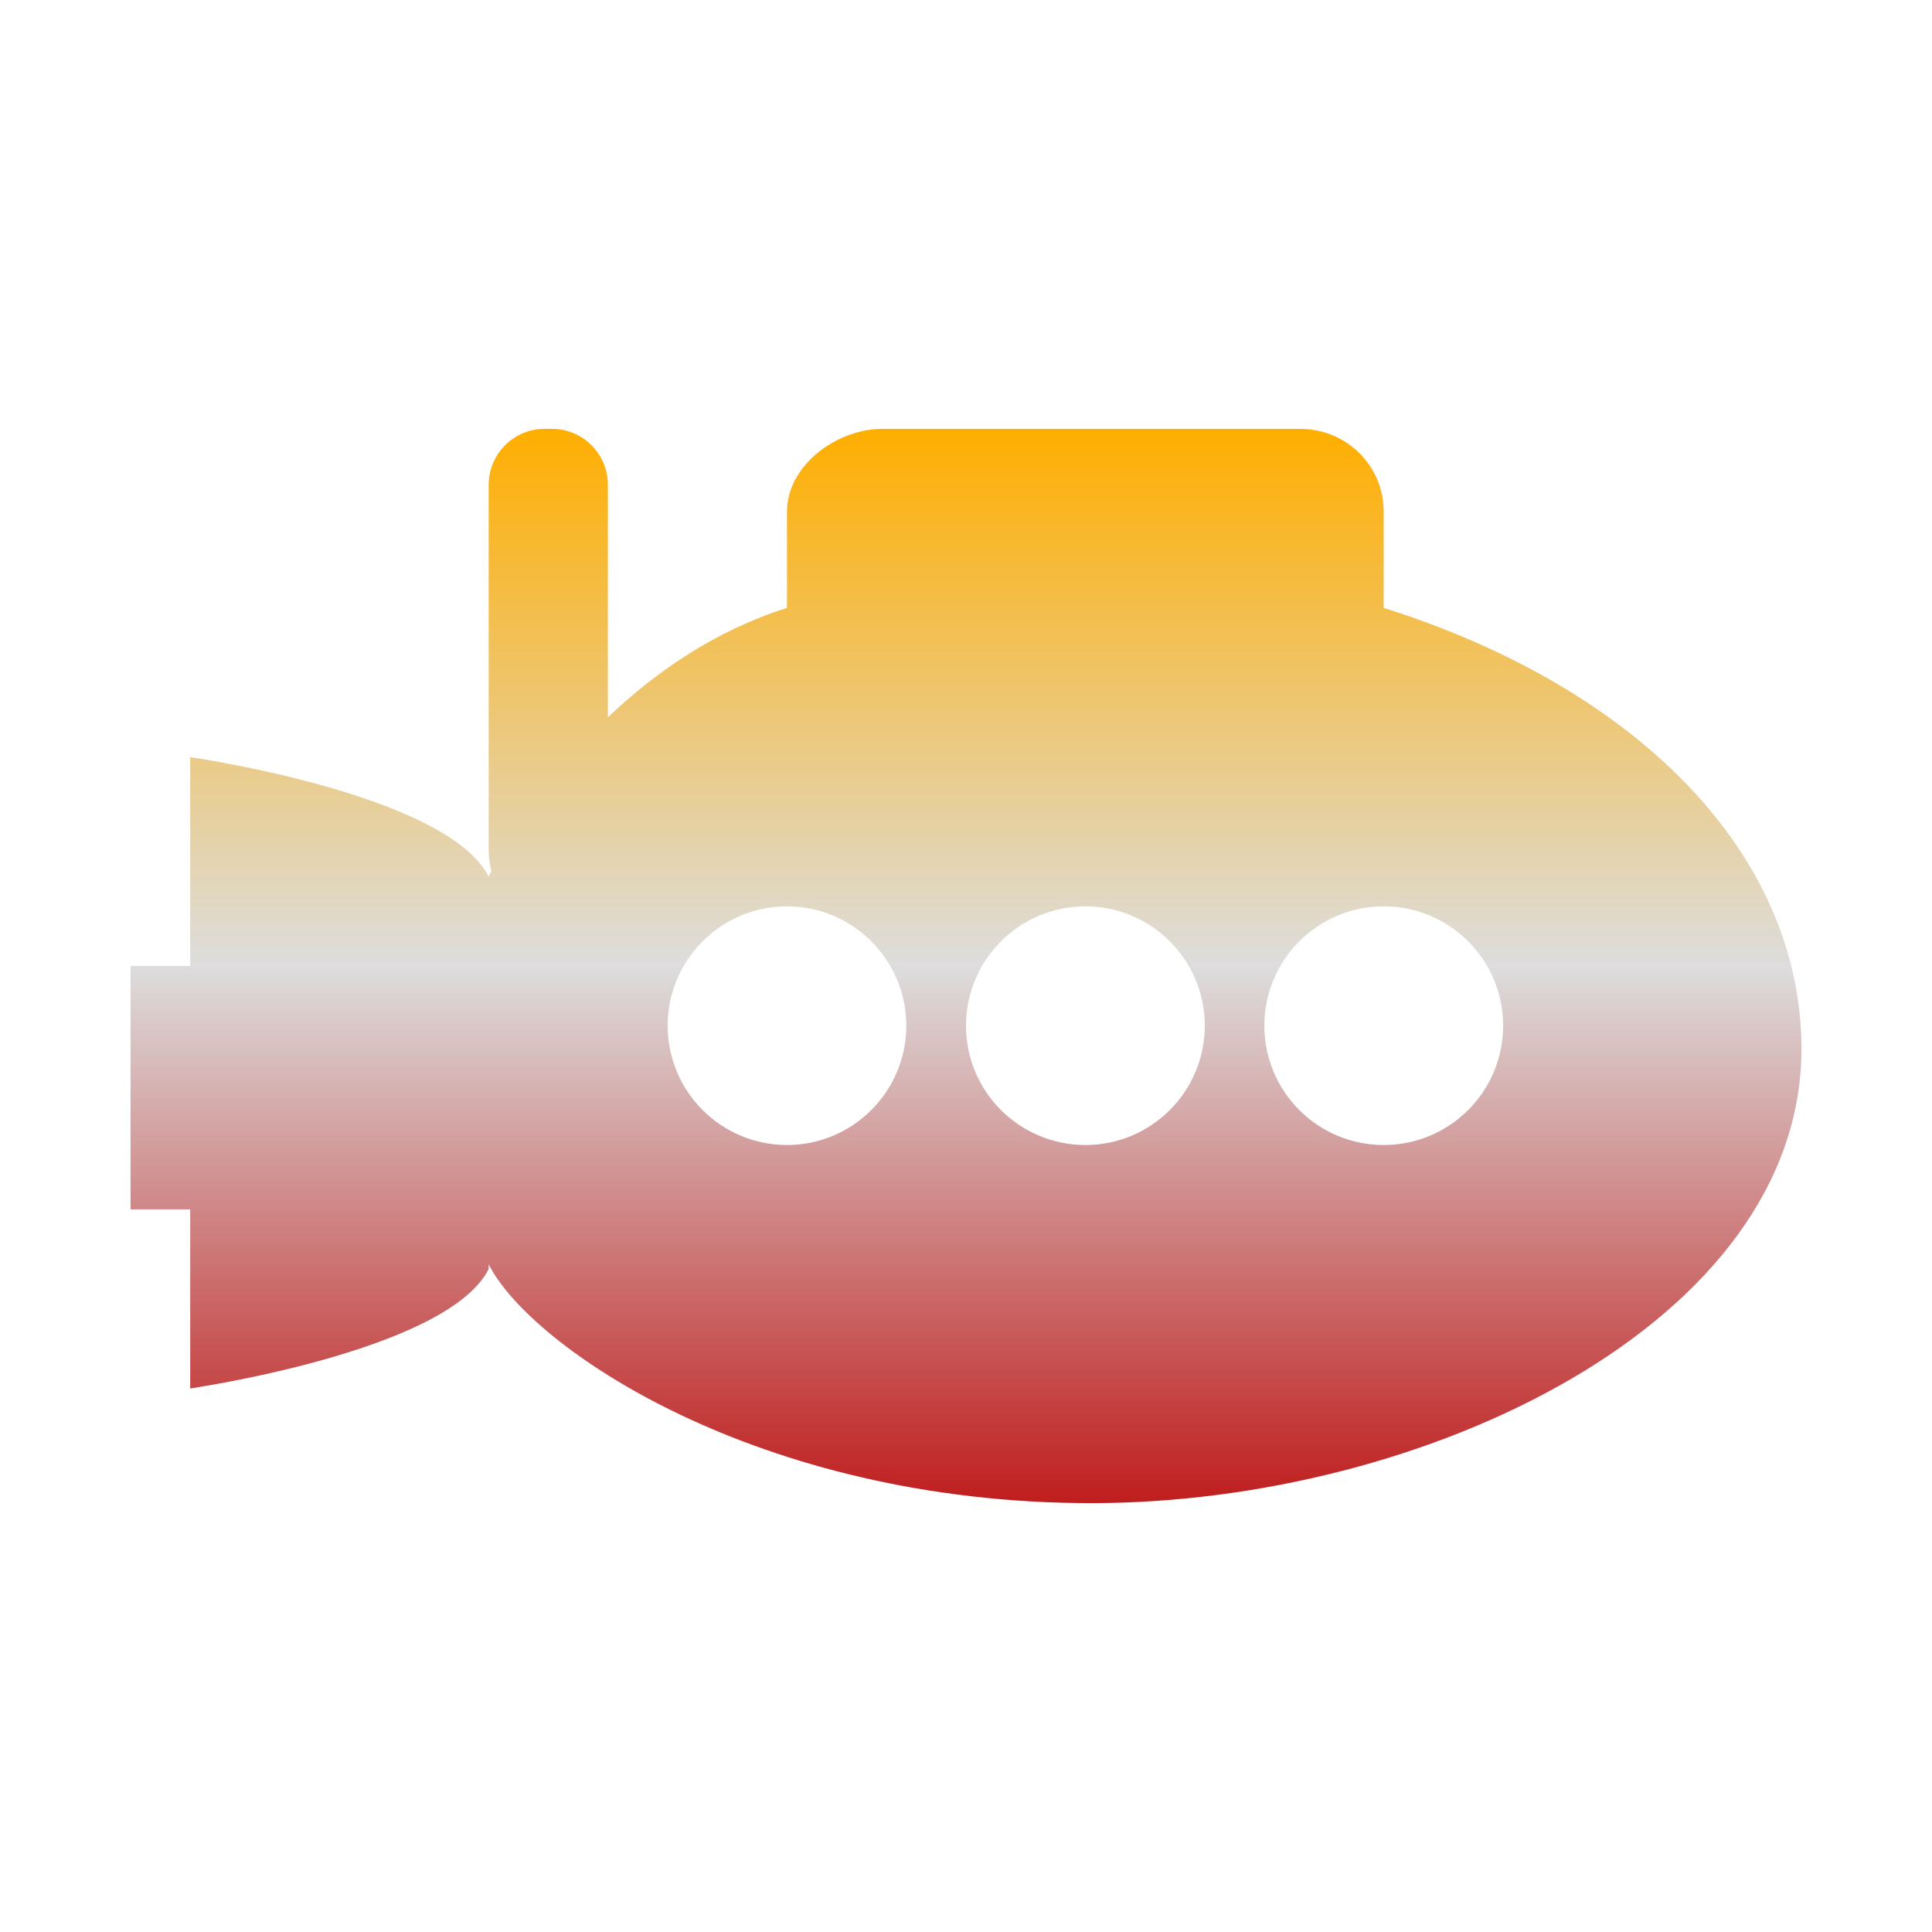 <svg xmlns="http://www.w3.org/2000/svg" xmlns:xlink="http://www.w3.org/1999/xlink" width="64px" height="64px" viewBox="0 0 64 64" version="1.1">
<defs>
<linearGradient id="linear0" gradientUnits="userSpaceOnUse" x1="0" y1="0" x2="0" y2="1" gradientTransform="matrix(55.351,0,0,35.586,4.324,14.207)">
<stop offset="0" style="stop-color:#ffae00;stop-opacity:1;"/>
<stop offset="0.5" style="stop-color:#dddddd;stop-opacity:1;"/>
<stop offset="1" style="stop-color:#bf1d1d;stop-opacity:1;"/>
</linearGradient>
</defs>
<g id="surface1">
<path style=" stroke:none;fill-rule:evenodd;fill:url(#linear0);" d="M 6.301 45.836 Z M 32 33.977 C 32 31.797 33.77 30.023 35.957 30.023 C 38.137 30.023 39.91 31.797 39.91 33.977 C 39.91 36.16 38.137 37.93 35.957 37.93 C 33.77 37.93 32 36.16 32 33.977 Z M 41.883 33.977 C 41.883 31.797 43.652 30.023 45.836 30.023 C 48.023 30.023 49.793 31.797 49.793 33.977 C 49.793 36.16 48.023 37.93 45.836 37.93 C 43.652 37.93 41.883 36.16 41.883 33.977 Z M 16.281 28.855 C 16.242 28.918 16.215 28.984 16.188 29.039 C 14.801 26.297 6.301 25.082 6.301 25.082 L 6.301 32 L 4.324 32 L 4.324 40.062 L 6.301 40.062 L 6.301 45.996 C 6.246 45.996 14.801 44.781 16.188 42.039 L 16.188 41.883 C 17.57 44.621 25.082 49.793 36.152 49.793 C 47.219 49.793 59.676 43.809 59.676 34.734 C 59.664 28.293 54.254 22.793 45.836 20.137 L 45.836 16.945 C 45.836 15.43 44.605 14.207 43.07 14.207 L 29.234 14.207 C 27.699 14.207 26.07 15.43 26.07 16.945 L 26.07 20.137 C 23.715 20.883 21.73 22.242 20.137 23.762 L 20.137 16.062 C 20.137 15.039 19.309 14.207 18.289 14.207 L 18.039 14.207 C 17.016 14.207 16.188 15.039 16.188 16.062 L 16.188 28.172 C 16.188 28.406 16.23 28.633 16.281 28.855 Z M 22.117 33.977 C 22.117 31.797 23.887 30.023 26.07 30.023 C 28.246 30.023 30.023 31.797 30.023 33.977 C 30.023 36.16 28.246 37.93 26.07 37.93 C 23.887 37.93 22.117 36.16 22.117 33.977 Z M 22.117 33.977 "/>
</g>
</svg>
